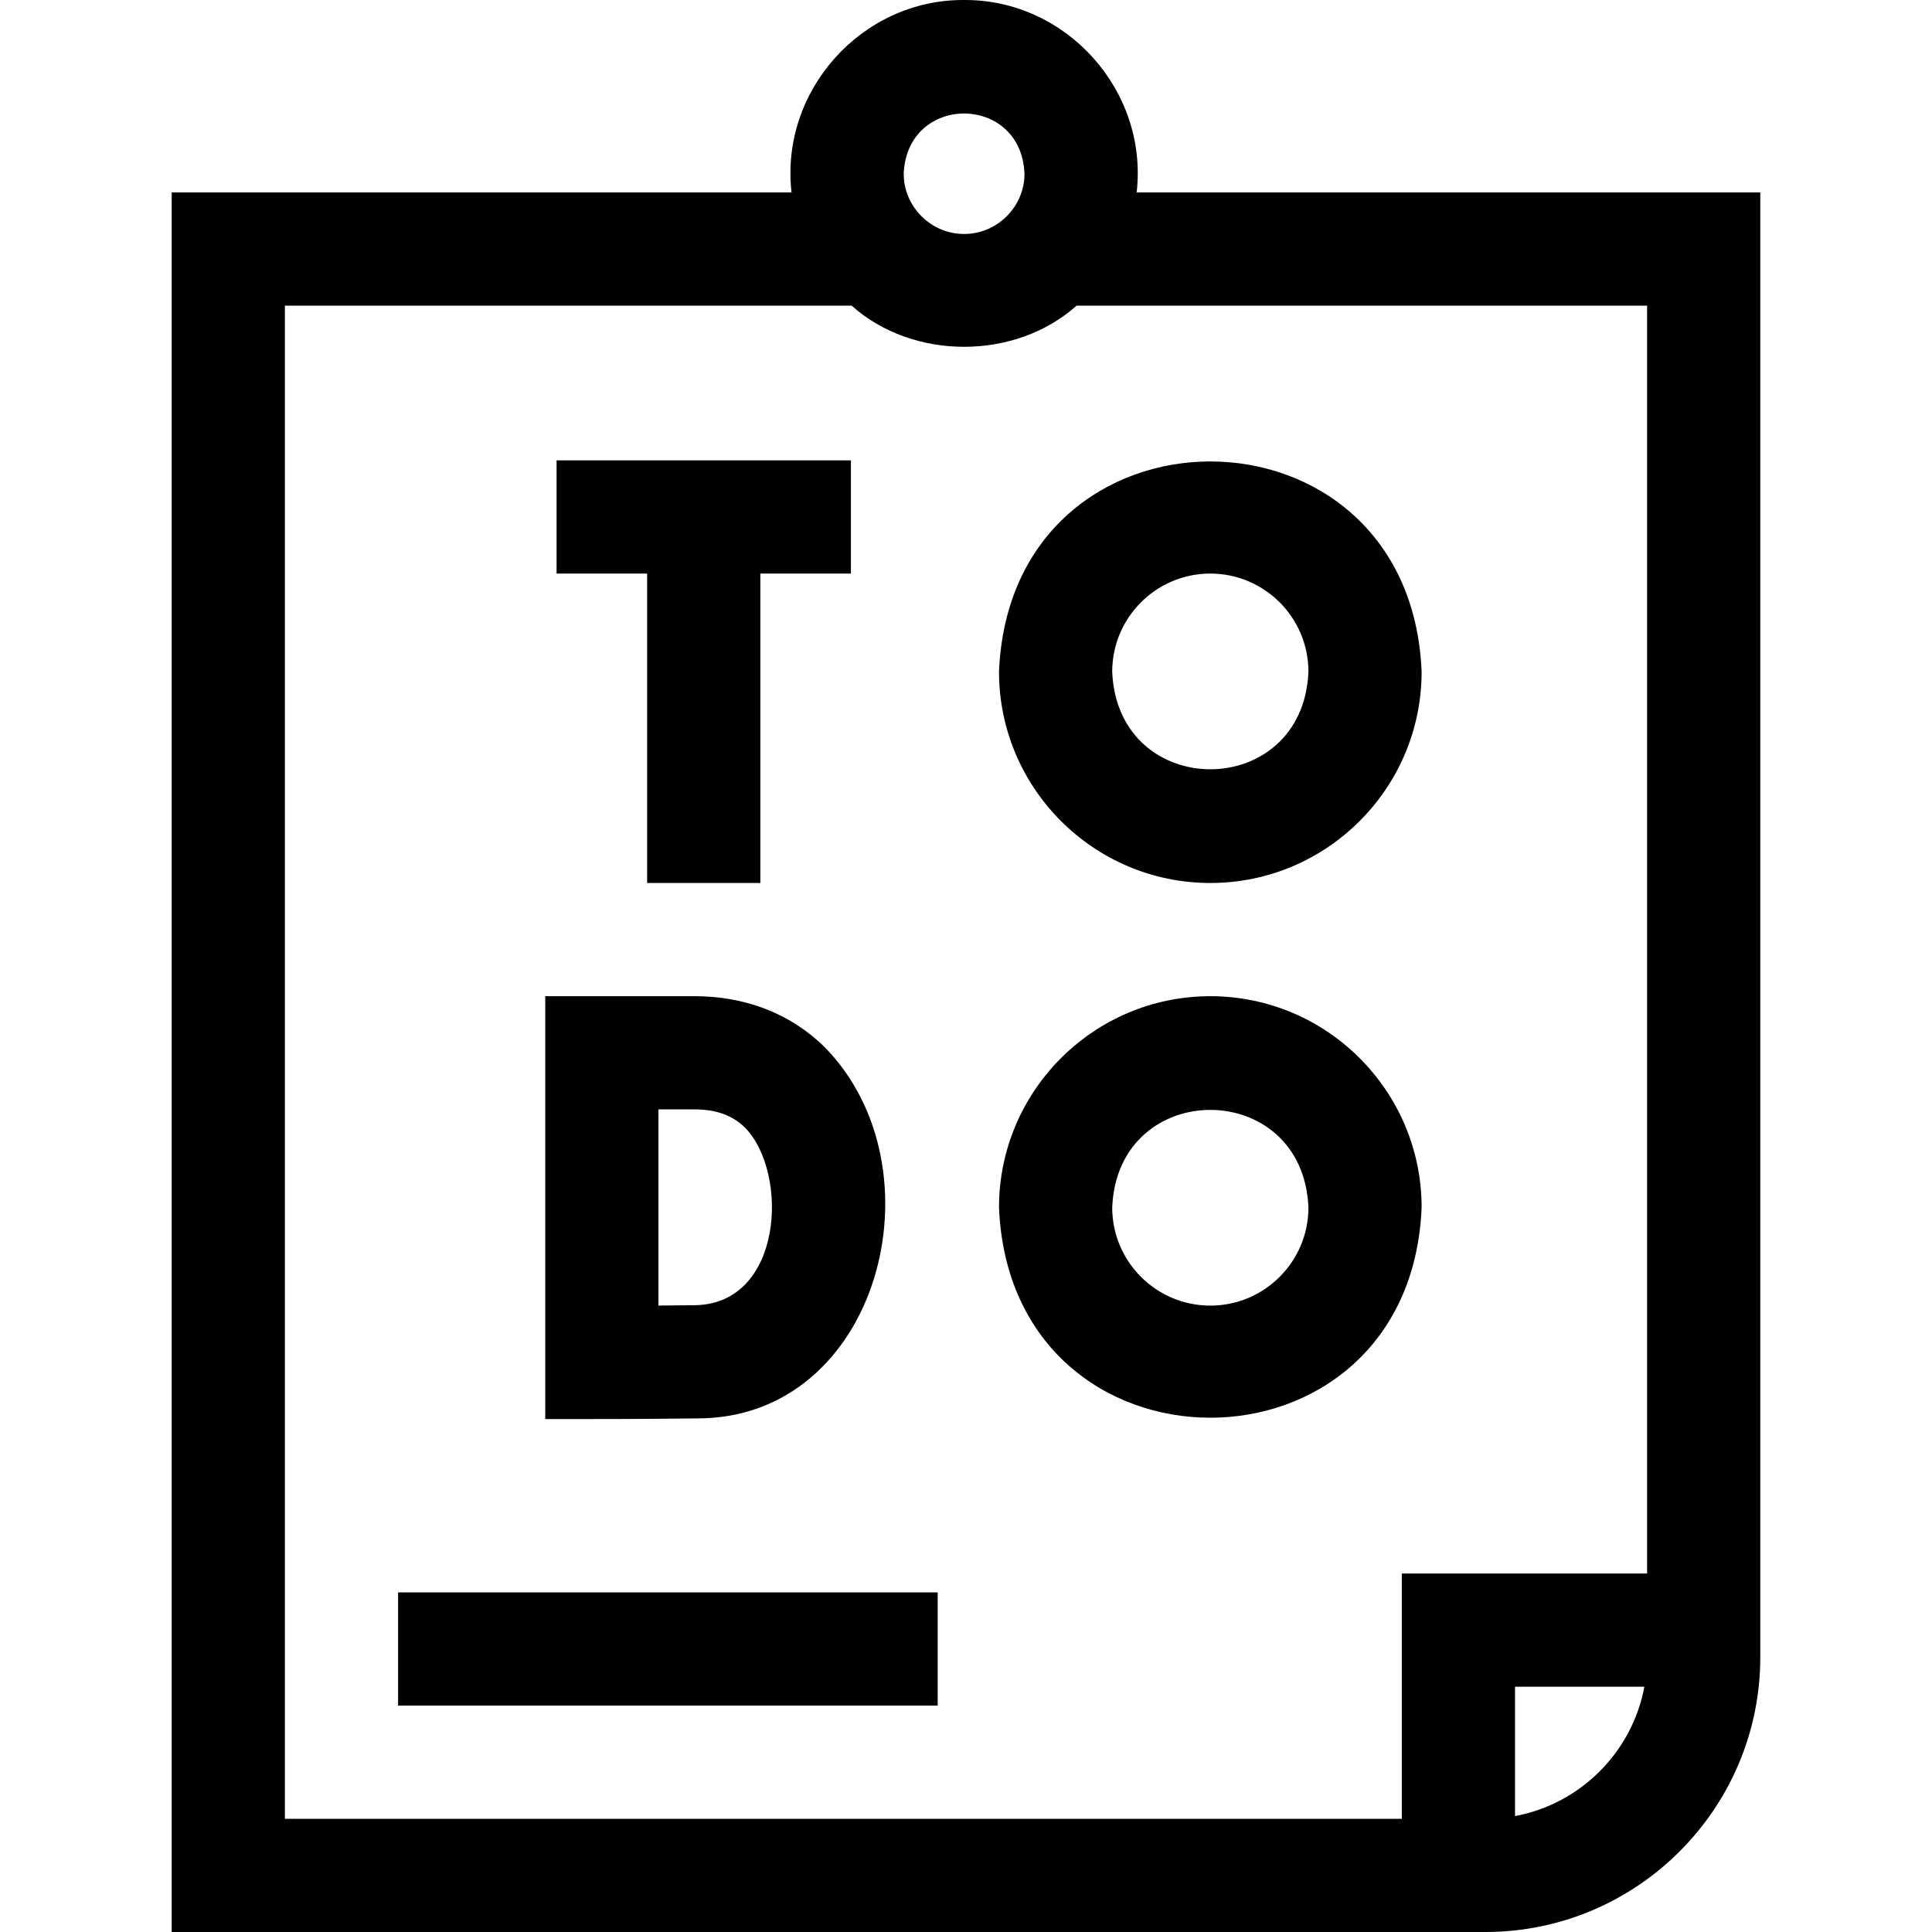 <svg id="Capa_1" enable-background="new 0 0 512.001 512.001" height="512" viewBox="0 0 512.001 512.001" width="512" xmlns="http://www.w3.org/2000/svg"><g><path d="m301.227 51.001c3.095-26.937-18.593-51.172-45.73-51-27.134-.173-48.829 24.065-45.73 51h-164.27v461h348.13c40.18 0 72.87-32.69 72.87-72.87.014-4.106 0-388.13 0-388.13zm-61.73-5c.882-21.225 31.121-21.22 32 0 .063 8.613-7.121 16.039-16 16-8.878.039-16.063-7.387-16-16zm162 435.28v-34.28h34.28c-3.23 17.34-16.94 31.05-34.28 34.28zm-30-64.28v65h-296v-401h150.19c16.291 14.545 43.333 14.542 59.62 0h151.19v336z"/><path d="m184.707 375.891c48.355.108 65.433-66.137 33.91-98.311-9.07-8.989-21.19-13.659-34.94-13.579h-39.18v112.07c13.022-.005 22.541.032 40.21-.18zm-10.21-81.89h9.62c5.68 0 10.06 1.6 13.37 4.88 11.65 12.015 10.065 46.613-13.26 47.01-2.41.04-6.01.07-9.73.1z"/><path d="m171.497 234.001h30v-82h24v-30h-78v30h24z"/><path d="m320.747 264.001c-30.88 0-56 25.12-56 56 3.074 74.292 108.937 74.27 112 0 0-30.88-25.12-56-56-56zm0 82c-14.34 0-26-11.66-26-26 1.423-34.493 50.582-34.483 52 0 0 14.34-11.66 26-26 26z"/><path d="m320.747 234.001c30.88 0 56-25.12 56-56-3.074-74.292-108.937-74.27-112 0 0 30.88 25.12 56 56 56zm0-82c14.34 0 26 11.66 26 26-1.423 34.493-50.582 34.483-52 0 0-14.34 11.66-26 26-26z"/><path d="m105.497 422.001h143v30h-143z"/></g></svg>